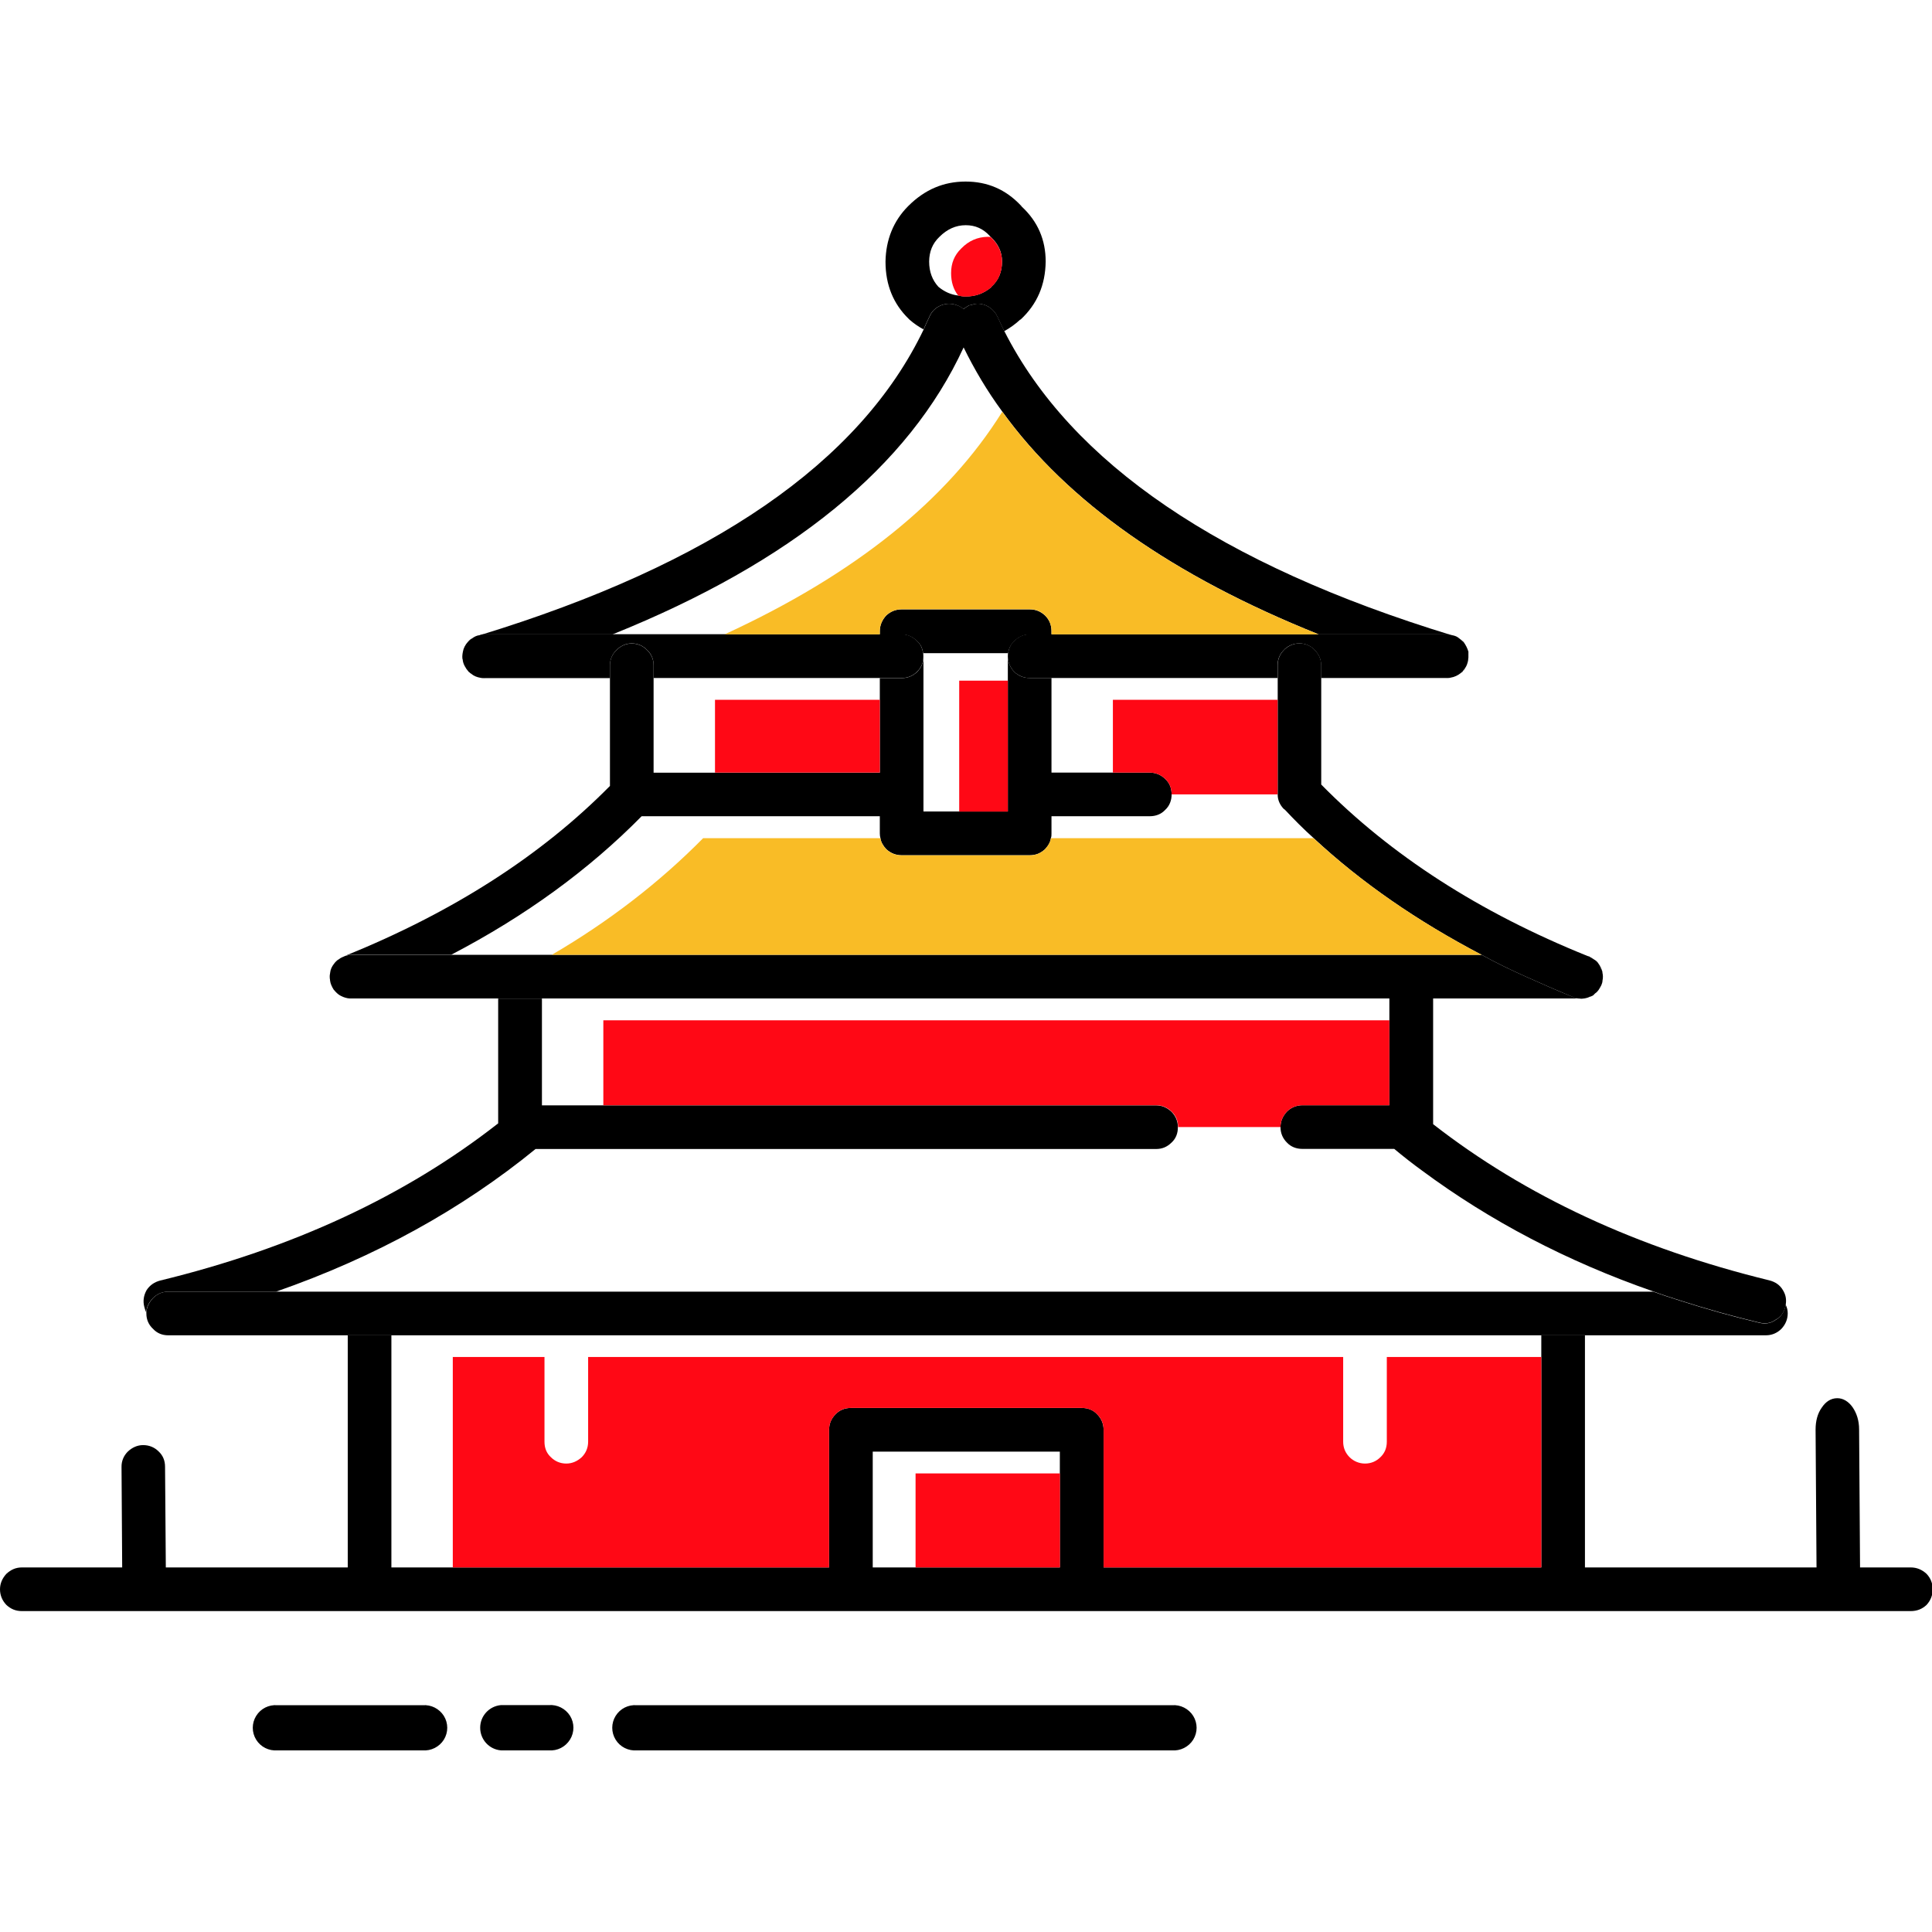 <svg t="1760596771191" class="icon" viewBox="0 0 1261 1024" version="1.1" xmlns="http://www.w3.org/2000/svg" p-id="11301" width="64" height="64"><path d="M958.495 307.124c-0.606-2.273-1.742-4.545-3.258-6.667-0.379-0.152-0.53-0.379-0.758-0.53-0.53-0.606-1.136-0.909-1.742-1.515l-1.288-0.985c-1.136-0.758-2.5-1.136-3.788-1.364-1.136-0.379-2.121-0.606-3.409-0.606H672.052c-3.788 0-7.197 1.515-10.076 4.394-1.742 1.515-2.652 3.258-3.409 5.303-0.379 1.515-0.758 2.879-0.758 4.394v0.758c0.152 3.636 1.515 6.818 4.167 9.697 2.879 2.652 6.288 4.015 10.076 4.015h161.82v-8.333c0-3.788 1.364-7.197 4.015-9.849 0.379-0.227 0.53-0.606 0.53-0.606 2.879-2.5 5.909-3.788 9.697-3.788 3.636 0 6.818 1.364 9.47 3.788 0.152 0 0.152 0.379 0.53 0.606 2.652 2.652 4.167 6.061 4.167 9.849v8.333h81.895c0.909 0 1.894 0 2.652-0.227 2.5-0.379 4.773-1.515 6.667-3.03 0.227-0.379 0.606-0.606 0.909-0.758 0.606-0.758 1.136-1.515 1.894-2.5 0.985-1.364 1.515-3.03 1.894-4.773l0.227-2.121v-3.485z" p-id="11302"></path><path d="M954.479 299.927c0.227 0.152 0.379 0.379 0.758 0.53-0.758-0.758-1.515-1.364-2.5-2.121 0.606 0.606 1.212 0.985 1.742 1.591" fill="#333333" p-id="11303"></path><path d="M953.57 320.837c1.136-0.985 2.121-1.894 2.879-3.258-0.758 0.909-1.364 1.742-1.894 2.5-0.455 0.152-0.833 0.379-0.985 0.758m13.485 183.865c9.318 5.152 19.015 9.849 28.864 14.243 10.076 4.545 20.152 8.939 30.758 13.333 1.364 0.53 2.879 0.985 4.394 0.985 1.136 0.227 2.273 0 3.409-0.152 0.909-0.227 1.894-0.379 3.03-0.985 0.758-0.152 1.515-0.53 2.273-0.909l1.364-1.364c0.985-0.606 1.742-1.515 2.273-2.273 0.606-0.909 1.288-2.121 1.742-3.03 0.379-0.985 0.758-1.894 0.758-2.879 0.379-1.894 0.379-3.636 0-5.152 0-0.985-0.379-1.894-0.985-2.879-0.379-1.136-0.909-2.273-1.515-3.03-0.758-1.364-1.894-2.273-3.258-3.03l-2.879-1.742c-0.379-0.152-0.985-0.379-1.136-0.379-70.683-28.485-128.562-65.91-173.79-111.895V315.685c0-3.788-1.515-7.197-4.167-9.849-0.379-0.227-0.379-0.606-0.53-0.606-2.652-2.5-5.909-3.788-9.47-3.788-3.788 0-6.818 1.364-9.697 3.788 0 0-0.152 0.379-0.53 0.606-2.652 2.652-4.015 6.061-4.015 9.849v84.546c0 3.409 1.364 6.439 3.788 9.091 0.227 0.227 0.606 0.379 0.985 0.758 5.909 6.288 12.121 12.576 18.637 18.409 31.212 29.091 67.879 54.319 109.698 76.213" p-id="11304"></path><path d="M995.919 518.945c-9.849-4.394-19.546-9.091-28.864-14.243H229.624c-1.515 0-3.03 0.379-4.394 0.758-1.364 0.606-2.879 1.136-4.015 2.121-0.758 0.379-1.136 0.758-1.742 1.288-0.606 0.53-0.985 1.136-1.515 1.742-1.364 1.742-2.273 3.636-2.5 5.909-0.152 0.758-0.152 1.742-0.152 2.5 0 0.985 0 1.742 0.152 2.652 0.227 1.894 1.136 3.788 2.273 5.682 0.53 0.606 1.136 1.136 1.742 1.894 0.379 0.379 0.985 0.985 1.742 1.515 1.742 1.136 3.636 1.894 5.682 2.273 0.758 0.152 1.742 0.152 2.652 0.152h801.523c-1.515 0-3.03-0.379-4.394-0.985-10.682-4.318-20.682-8.712-30.758-13.258" p-id="11305"></path><path d="M1040.162 507.505c-1.136-0.985-2.5-1.515-4.015-2.121 0.152 0 0.758 0.227 1.136 0.379l2.879 1.742z m5.682 8.939c-0.152-2.273-1.136-4.167-2.5-5.909 0.606 0.758 1.136 1.894 1.515 3.03 0.606 0.985 0.985 1.97 0.985 2.879m0 5.152c0 0.909-0.379 1.894-0.758 2.879-0.379 0.985-1.136 2.121-1.742 3.03 1.364-1.894 2.349-3.788 2.5-5.909m-11.364 11.364c1.894-0.379 3.636-0.985 5.303-1.894-0.758 0.379-1.515 0.758-2.273 0.909-1.136 0.606-2.121 0.833-3.03 0.985" fill="#333333" p-id="11306"></path><path d="M1166.83 738.72c0-1.894-0.379-3.788-1.364-5.682 0 0.379 0 0.985-0.227 1.364-0.985 3.788-3.03 6.818-6.439 8.712-3.258 2.273-6.818 2.652-10.606 1.742-17.5-4.167-34.546-8.939-51.061-14.243-5.909-1.894-11.97-3.788-18.03-6.061H109.774c-3.788 0-7.197 1.515-9.849 4.167-2.652 2.879-4.167 5.909-4.394 9.47v0.606c0 4.015 1.515 7.424 4.394 10.076 2.652 2.879 6.061 4.167 9.849 4.167h1042.814c3.788 0 7.197-1.364 10.076-4.167 2.652-2.803 4.167-6.212 4.167-10.152" p-id="11307"></path><path d="M1165.315 734.326c0.227-0.379 0.227-0.985 0.227-1.364 0.53-3.409 0-6.439-1.894-9.47-1.894-3.258-4.924-5.303-8.712-6.288-86.213-21.061-159.396-55.076-219.548-101.971V533.187H906.827v69.698h-56.819c-3.788 0-7.424 1.515-10.076 4.167-2.652 2.879-4.167 6.288-4.167 10.076 0 4.015 1.515 7.424 4.167 10.076 2.652 2.879 6.288 4.167 10.076 4.167h60.001c5.909 4.924 11.97 9.697 18.258 14.243 44.091 32.652 94.243 59.092 150.835 78.789 6.061 2.273 12.121 4.167 18.03 6.061 16.515 5.303 33.637 10.076 51.061 14.243 3.788 0.909 7.424 0.606 10.606-1.742 3.485-1.818 5.606-4.849 6.515-8.636m-159.32 18.637V904.555H720.31v-89.849c0-3.788-1.364-7.197-4.167-10.076-2.652-2.879-6.061-4.167-10.076-4.167H555.384c-4.015 0-7.424 1.364-10.076 4.167-2.879 2.879-4.167 6.288-4.167 10.076V904.555H255.457V752.962h-28.485V904.555H14.243c-4.015 0-7.197 1.515-10.076 4.167-2.652 2.879-4.167 6.288-4.167 10.076 0 4.015 1.515 7.424 4.167 10.227 2.879 2.652 6.061 4.015 10.076 4.015h1232.967c4.015 0 7.424-1.364 10.227-4.015 2.652-2.879 4.015-6.288 4.015-10.227 0-3.788-1.288-7.197-4.015-10.076-2.879-2.652-6.288-4.167-10.227-4.167h-212.729V752.962h-28.485zM597.582 904.555h-27.955v-75.607h122.122v75.607H597.582z" p-id="11308"></path><path d="M597.582 843.19h94.243v61.364H597.582z" fill="#FF0815" p-id="11309"></path><path d="M1005.995 904.555v-137.35h-100.834v55.304c0 4.015-1.364 7.424-4.167 10.076-2.652 2.652-6.061 4.167-10.076 4.167-3.788 0-7.424-1.515-10.076-4.167s-4.167-6.061-4.167-10.076v-55.304H383.868v55.304c0 4.015-1.515 7.424-4.167 10.076-2.879 2.652-6.288 4.167-10.076 4.167-4.015 0-7.424-1.515-10.076-4.167-2.879-2.652-4.167-6.061-4.167-10.076v-55.304h-59.849V904.555h245.609v-89.849c0-3.788 1.364-7.197 4.167-10.076 2.652-2.879 6.061-4.167 10.076-4.167H706.068c4.015 0 7.424 1.364 10.076 4.167 2.879 2.879 4.167 6.288 4.167 10.076V904.555h285.685z" fill="#FF0815" p-id="11310"></path><path d="M592.809 15.985c-9.697 9.697-14.621 22.046-14.849 36.288 0 15.227 5.152 27.576 15 37.197l0.758 0.758c2.879 2.5 5.909 4.545 9.091 6.288 1.136-2.652 2.273-5.303 3.636-7.955 1.515-3.788 4.167-6.288 7.803-7.803 3.636-1.364 7.046-1.364 10.833 0.152 1.515 0.606 2.652 1.364 3.788 2.273 0.909-0.758 2.121-1.515 3.409-2.273 0.379-0.152 1.136-0.379 1.742-0.379 3.03-1.136 6.061-0.985 9.091 0.152 0.909 0.379 2.121 0.909 3.03 1.742 2.121 1.364 3.636 3.258 4.924 5.909 1.364 3.03 2.879 6.061 4.394 9.318 3.788-2.121 7.197-4.545 10.455-7.576h0.227c10.833-10.076 16.137-22.576 16.364-37.803 0-14.243-5.152-26.212-15.606-35.909 0-0.152 0-0.152-0.227-0.152v-0.227l-0.379-0.379C656.446 5.152 644.476 0 630.234 0s-26.591 5.152-37.425 15.985m20.379 20.076c4.924-4.924 10.606-7.576 17.121-7.576 6.288 0 11.364 2.273 15.758 7.046 0 0 0.152 0.379 0.379 0.53 0.152 0 0.379 0.227 0.53 0.379 4.545 4.394 7.046 9.47 7.046 15.758 0 6.667-2.273 12.349-7.046 16.515v0.227c-4.773 4.015-10.076 6.061-16.743 6.061-1.515 0-3.258-0.227-4.773-0.606-4.773-0.53-9.091-2.5-12.955-5.682-4.015-4.394-6.061-9.849-6.061-16.515 0.076-6.439 2.121-11.743 6.742-16.137" p-id="11311"></path><path d="M625.461 74.47c1.515 0.379 3.258 0.606 4.773 0.606 6.667 0 11.97-2.121 16.743-6.061v-0.152c4.773-4.167 7.046-9.849 7.046-16.515 0-6.288-2.5-11.364-7.046-15.758-0.152-0.152-0.379-0.379-0.53-0.379-0.606-0.152-1.288-0.152-1.894-0.152-6.439 0.152-12.197 2.5-17.121 7.576-4.545 4.394-6.667 9.697-6.667 16.137 0 5.758 1.515 10.682 4.697 14.697" fill="#FF0815" p-id="11312"></path><path d="M614.324 80.758c-3.636 1.515-6.288 4.015-7.803 7.803-1.364 2.652-2.5 5.303-3.636 7.955C561.294 183.335 464.626 249.775 313.033 296.139c0.909-0.379 2.121-0.606 3.03-0.606h83.789C516.672 248.487 593.188 185.987 628.946 108.259c7.046 14.394 15.379 28.485 25.303 41.97 42.349 58.713 111.137 107.122 206.441 145.304h83.561c1.288 0 2.273 0.152 3.409 0.606-151.214-46.137-248.487-112.425-292.124-198.487-1.515-3.258-3.03-6.288-4.394-9.318-1.288-2.652-2.879-4.545-4.924-5.909-0.909-0.758-2.121-1.364-3.03-1.742-3.03-1.136-6.061-1.364-9.091-0.152-0.606 0-1.364 0.152-1.742 0.379-1.288 0.758-2.5 1.515-3.409 2.273-1.136-0.909-2.273-1.742-3.788-2.273-3.864-1.515-7.273-1.515-10.833-0.152M398.11 315.685v78.789c-45 45.607-102.577 82.425-172.881 110.91 1.364-0.379 2.879-0.758 4.394-0.758h64.925c48.41-25.228 89.849-55.455 124.244-90.38H574.248v11.212c0 1.136 0.152 2.121 0.379 3.03 0.379 2.652 1.742 4.924 3.788 7.197 2.879 2.652 6.288 4.015 10.076 4.015h83.561c4.015 0 7.197-1.288 10.076-4.015 2.121-2.273 3.409-4.545 3.788-7.197 0.379-0.985 0.379-1.894 0.379-3.03v-11.212h64.167c3.788 0 7.424-1.288 10.076-4.167 2.879-2.652 4.167-6.288 4.167-10.076 0-4.015-1.288-7.424-4.167-10.076-2.652-2.652-6.288-4.167-10.076-4.167h-64.167v-61.743h-14.243c-3.788 0-7.197-1.288-10.076-4.015-2.652-2.879-4.015-6.061-4.167-9.697v100.834h-55.076v-100.759c0 3.636-1.364 6.818-4.167 9.697-2.879 2.652-6.061 4.015-10.076 4.015H574.248v61.743H426.595v-70.076c0-3.788-1.364-7.197-4.167-9.849-2.652-2.879-6.288-4.394-10.076-4.394s-7.197 1.515-10.076 4.394c-2.652 2.576-4.167 5.985-4.167 9.773" p-id="11313"></path><path d="M398.11 324.018v-8.333c0-3.788 1.515-7.197 4.167-9.849 2.879-2.879 6.288-4.394 10.076-4.394s7.424 1.515 10.076 4.394c2.879 2.652 4.167 6.061 4.167 9.849v8.333h161.82c4.015 0 7.197-1.288 10.076-4.015 2.879-2.879 4.167-6.061 4.167-9.697v-0.758c0-1.515-0.379-2.879-0.758-4.394-0.606-2.121-1.742-3.788-3.409-5.303-2.879-2.879-6.061-4.394-10.076-4.394H316.064c-0.909 0-2.121 0.152-3.03 0.606-1.894 0.227-3.409 0.985-4.924 2.121-0.758 0.379-1.364 0.909-2.121 1.742l-0.606 0.53c-1.742 1.894-2.879 4.167-3.258 6.439-0.152 0.985-0.379 1.894-0.379 2.879 0 0.758 0 1.515 0.227 2.121 0.152 1.515 0.53 2.879 1.364 4.394l1.136 1.894c0.53 0.758 0.985 1.136 1.515 1.894 0.379 0.152 0.53 0.379 0.909 0.758l0.606 0.379c1.742 1.515 3.788 2.273 5.909 2.652 0.985 0.227 1.742 0.227 2.652 0.227h82.046z" p-id="11314"></path><path d="M588.491 279.245c-3.788 0-7.197 1.288-10.076 4.015-2.652 2.879-4.167 6.288-4.167 10.227v2.121h14.243c4.015 0 7.197 1.515 10.076 4.394 1.742 1.515 2.879 3.258 3.409 5.303 0.379 1.515 0.758 2.879 0.758 4.394v-1.894h55.076v1.894c0-1.515 0.379-2.879 0.758-4.394 0.758-2.121 1.742-3.788 3.409-5.303 2.879-2.879 6.288-4.394 10.076-4.394h14.243v-2.121c0-4.015-1.364-7.424-4.167-10.227-2.879-2.652-6.061-4.015-10.076-4.015H588.491z" p-id="11315"></path><path d="M578.415 283.185c2.879-2.652 6.288-4.015 10.076-4.015h83.561c4.015 0 7.197 1.288 10.076 4.015 2.879 2.879 4.167 6.288 4.167 10.227v2.121H860.615c-95.38-38.182-164.093-86.592-206.441-145.304-35.909 57.728-96.289 106.213-181.214 145.304H574.248v-2.121c0-3.939 1.515-7.349 4.167-10.227" fill="#F9BC26" p-id="11316"></path><path d="M944.252 324.018h-0.606c0.985 0.152 2.121 0 3.258-0.227-0.758 0.227-1.742 0.227-2.652 0.227" fill="#323333" p-id="11317"></path><path d="M626.067 325.761h31.743v85.455h-31.743z" fill="#FF0815" p-id="11318"></path><path d="M302.2 306.973c-0.379 1.742-0.53 3.409-0.152 4.924-0.227-0.53-0.227-1.288-0.227-2.121 0-0.909 0.227-1.894 0.379-2.803m5.909-8.788c-1.136 0.53-2.121 1.288-2.652 2.273l0.606-0.53c0.682-0.758 1.288-1.364 2.045-1.742m5.303 25.682c1.136 0.227 2.273 0.379 3.636 0.227h-0.985c-0.909-0.076-1.667-0.076-2.652-0.227" fill="#333333" p-id="11319"></path><path d="M219.548 508.869c0.606-0.606 0.985-0.909 1.742-1.288-1.364 0.758-2.273 1.742-3.258 3.03 0.606-0.606 0.985-1.212 1.515-1.742m-4.167 10.076c0-0.758 0-1.742 0.152-2.5-0.379 1.515-0.379 3.258 0 5.152-0.152-0.985-0.152-1.742-0.152-2.652m109.774 14.243v81.516C264.775 661.976 191.214 696.219 104.622 717.28c-3.788 0.985-6.818 3.03-8.939 6.288-1.894 3.409-2.5 7.046-1.515 10.833 0.379 1.515 0.758 2.652 1.288 3.788 0.152-3.636 1.742-6.667 4.394-9.47 2.652-2.652 6.061-4.167 9.849-4.167h70.455c64.773-22.576 121.213-53.788 169.396-93.107H754.553c4.015 0 7.197-1.364 10.076-4.167 2.879-2.652 4.167-6.061 4.167-10.076 0-3.788-1.364-7.197-4.167-10.076-2.879-2.652-6.061-4.167-10.076-4.167H353.716v-69.698h-28.561zM217.881 527.278c0.758 1.136 2.121 2.5 3.409 3.409-0.758-0.53-1.364-1.136-1.742-1.515-0.53-0.758-1.136-1.288-1.667-1.894m9.091 5.682c1.136 0.152 2.5 0.379 3.636 0.152h-0.909c-0.985 0.076-1.97 0.076-2.727-0.152" p-id="11320"></path><path d="M833.872 400.004v-61.743H726.371v47.5h24.091c3.788 0 7.424 1.515 10.076 4.167 2.879 2.652 4.167 6.061 4.167 10.076h69.167z" fill="#FF0815" p-id="11321"></path><path d="M682.128 435.762c-2.879 2.652-6.061 4.015-10.076 4.015H588.491c-3.788 0-7.197-1.288-10.076-4.015-2.121-2.273-3.409-4.545-3.788-7.197H458.944c-28.106 28.485-61.137 54.167-98.789 76.137h606.9c-41.743-21.818-78.41-47.122-109.774-76.137H685.916c-0.379 2.652-1.742 4.924-3.788 7.197" fill="#F9BC26" p-id="11322"></path><path d="M754.705 602.885c4.015 0 7.197 1.515 10.076 4.167 2.879 2.879 4.167 6.288 4.167 10.076h66.819c0-3.788 1.515-7.197 4.167-10.076 2.652-2.652 6.288-4.167 10.076-4.167h56.819v-55.455H393.792v55.455h360.913zM574.248 338.261H466.671v47.5h107.577v-47.5z" fill="#FF0815" p-id="11323"></path><path d="M79.774 908.646l28.485-0.227-0.53-69.546c0-4.015-1.364-7.424-4.242-10.076-2.652-2.652-6.136-4.091-10.076-4.091-3.788 0-7.197 1.591-10 4.242-2.652 2.652-4.167 6.136-4.091 10.076l0.455 69.622z m1134.33 5.682l-0.682-99.849c0-5.758-1.591-10.606-4.242-14.47-2.652-3.788-6.288-5.985-10.076-5.909-4.015 0-7.424 2.197-10 6.061-2.803 3.864-4.091 8.788-4.091 14.47l0.682 99.849 28.409-0.152zM764.932 1023.95h-349.246c-5.53 0.455-10.909-2.197-13.864-6.97-2.955-4.773-2.955-10.758 0-15.53 2.955-4.773 8.258-7.424 13.864-6.97h349.246c5.53-0.455 10.909 2.273 13.864 6.97 2.955 4.773 2.955 10.758 0 15.53-2.955 4.697-8.333 7.424-13.864 6.97M358.185 1023.95h-31.212c-7.652-0.606-13.561-7.046-13.561-14.773s5.909-14.091 13.561-14.773h31.212c5.53-0.455 10.909 2.273 13.864 6.97 2.955 4.773 2.955 10.758 0 15.53-2.955 4.773-8.258 7.5-13.864 7.046M275.836 1023.95H181.062c-5.53 0.455-10.909-2.197-13.864-6.97-2.955-4.773-2.955-10.758 0-15.53 2.955-4.773 8.258-7.424 13.864-6.97h94.774c5.53-0.455 10.909 2.273 13.864 6.97 2.955 4.773 2.955 10.758 0 15.53-2.955 4.697-8.333 7.424-13.864 6.97" p-id="11324"></path></svg>
